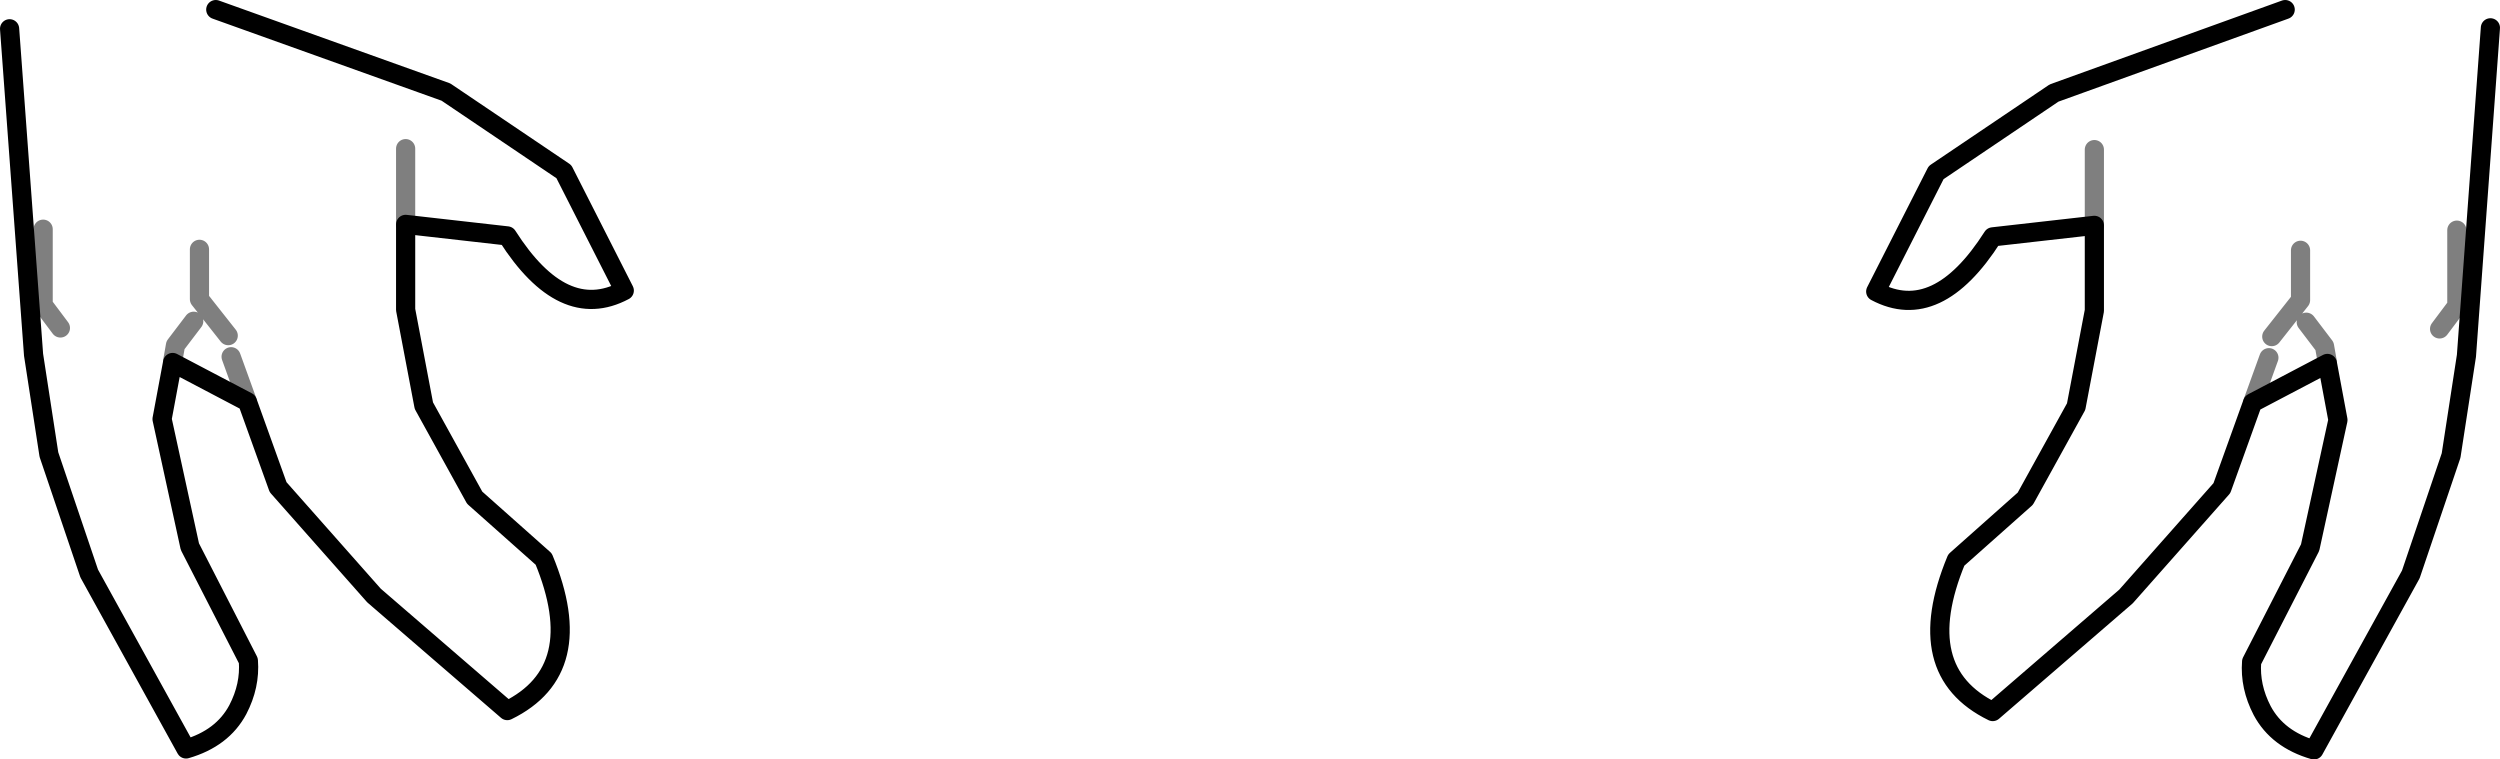 <?xml version="1.0" encoding="UTF-8" standalone="no"?>
<svg xmlns:xlink="http://www.w3.org/1999/xlink" height="39.6px" width="130.35px" xmlns="http://www.w3.org/2000/svg">
  <g transform="matrix(1.0, 0.0, 0.0, 1.0, -334.75, -357.6)">
    <path d="M355.9 369.3 L355.9 365.35 M344.85 374.35 L343.9 375.6 343.75 376.45 343.75 376.5 M337.9 374.7 L337.0 373.5 337.0 369.55 M346.65 375.1 L345.15 373.2 345.15 370.6 M347.65 378.55 L346.8 376.2 M443.95 369.35 L443.95 365.4 M452.2 378.6 L453.05 376.25 M461.95 374.75 L462.85 373.55 462.85 369.6 M455.0 374.4 L455.95 375.65 456.1 376.5 456.1 376.55 M453.2 375.15 L454.7 373.25 454.7 370.65" fill="none" stroke="#000000" stroke-linecap="round" stroke-linejoin="round" stroke-opacity="0.502" stroke-width="1.0"/>
    <path d="M346.0 358.1 L358.0 362.4 364.15 366.55 367.3 372.75 Q364.1 374.45 361.2 369.9 L355.9 369.3 355.9 373.75 356.85 378.75 359.5 383.55 363.1 386.75 Q365.5 392.55 361.2 394.65 L354.25 388.65 349.25 383.0 347.65 378.55 343.75 376.5 343.2 379.45 344.65 386.1 347.7 392.05 Q347.8 393.35 347.15 394.6 346.35 396.1 344.45 396.65 L339.4 387.5 337.3 381.3 336.5 376.1 335.25 359.1 M453.9 358.1 L441.85 362.45 435.7 366.6 432.55 372.8 Q435.75 374.5 438.65 369.95 L443.95 369.35 443.95 373.8 443.0 378.8 440.35 383.6 436.75 386.8 Q434.35 392.6 438.65 394.7 L445.6 388.7 450.6 383.05 452.2 378.6 M456.1 376.55 L456.65 379.5 455.2 386.15 452.15 392.1 Q452.05 393.4 452.7 394.65 453.5 396.15 455.4 396.7 L460.45 387.55 462.55 381.35 463.35 376.15 464.6 359.05 M456.1 376.55 L452.2 378.6" fill="none" stroke="#000000" stroke-linecap="round" stroke-linejoin="round" stroke-width="1.0"/>
  </g>
</svg>
